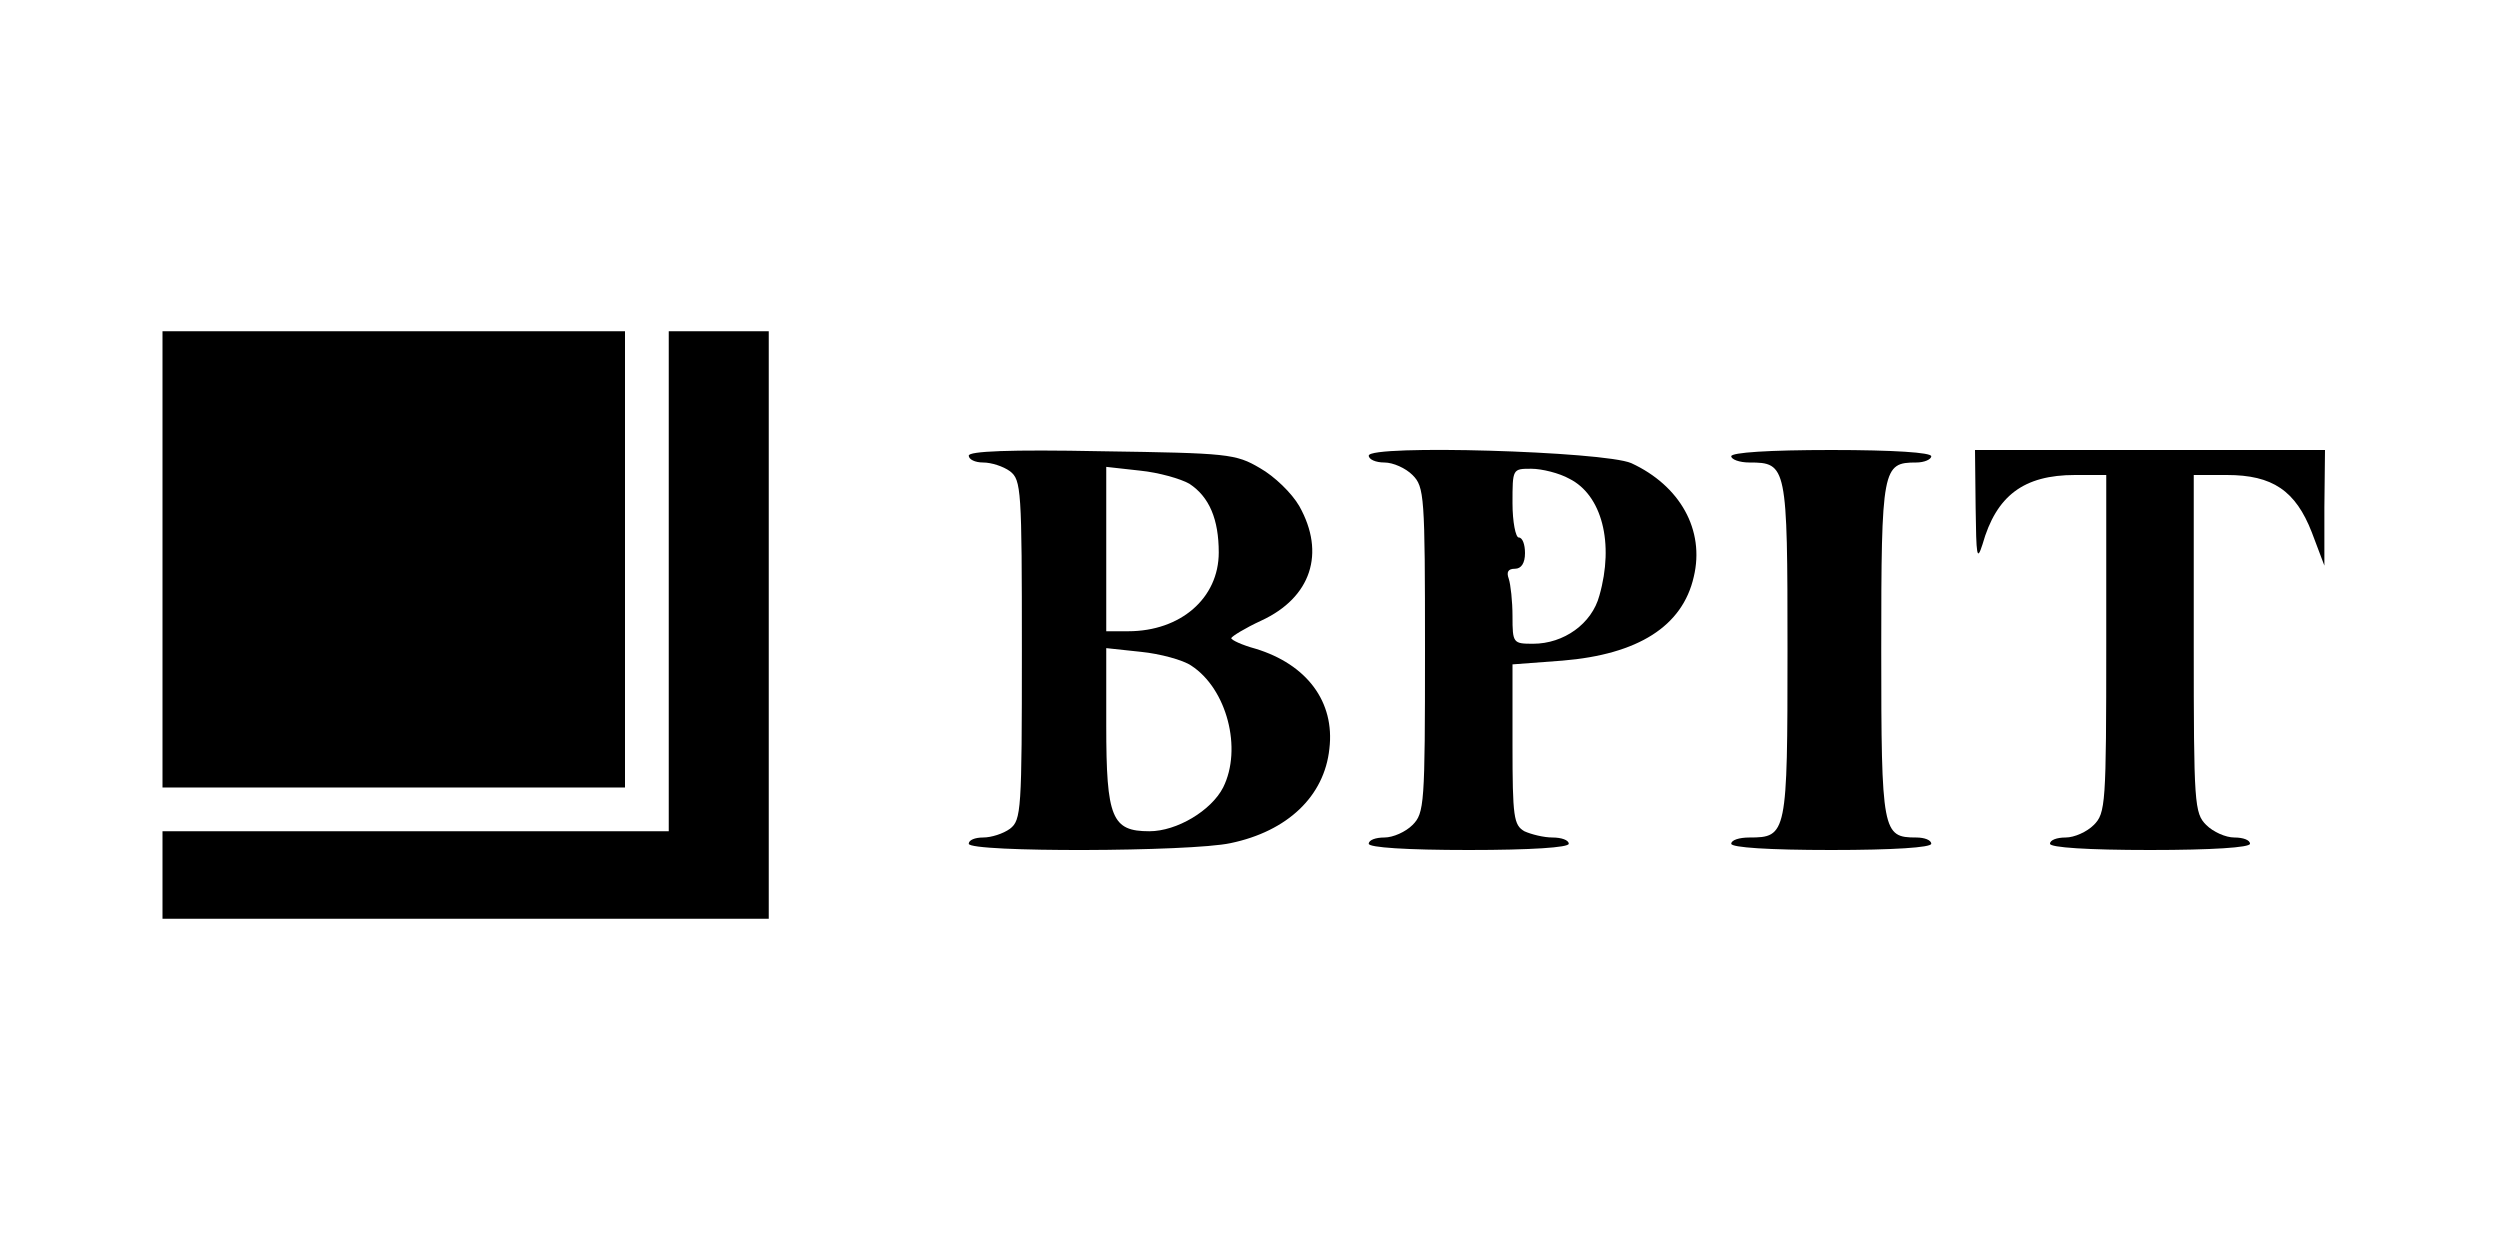 <?xml version="1.0" standalone="no"?>
<!DOCTYPE svg PUBLIC "-//W3C//DTD SVG 20010904//EN"
 "http://www.w3.org/TR/2001/REC-SVG-20010904/DTD/svg10.dtd">
<svg version="1.0" xmlns="http://www.w3.org/2000/svg"
 width="400pt" height="200pt" viewBox="0 0 400 200"
 preserveAspectRatio="xMidYMid meet">
<g transform="translate(0,200) scale(0.1,-0.1)"
fill="#000000" stroke="none">
<path d="M260 1105 l0 -365 370 0 370 0 0 365 0 365 -370 0 -370 0 0 -365z"/>
<path d="M1070 1070 l0 -400 -405 0 -405 0 0 -70 0 -70 485 0 485 0 0 470 0
470 -80 0 -80 0 0 -400z"/>
<path d="M1550 1271 c0 -6 10 -11 23 -11 13 0 32 -6 43 -14 18 -14 19 -29 19
-286 0 -257 -1 -272 -19 -286 -11 -8 -30 -14 -43 -14 -13 0 -23 -4 -23 -10 0
-14 355 -13 419 1 91 19 150 75 158 151 9 75 -36 135 -118 160 -22 6 -39 14
-39 17 1 3 22 16 48 28 80 37 103 108 61 183 -12 21 -40 48 -63 61 -39 23 -51
24 -253 27 -149 3 -213 0 -213 -7z m353 -45 c32 -21 47 -57 47 -110 0 -73 -61
-126 -145 -126 l-35 0 0 131 0 132 54 -6 c30 -3 65 -13 79 -21z m3 -291 c57
-37 82 -133 51 -195 -19 -37 -74 -70 -118 -70 -60 0 -69 21 -69 169 l0 124 56
-6 c30 -3 67 -13 80 -22z"/>
<path d="M2190 1271 c0 -6 11 -11 25 -11 14 0 34 -9 45 -20 19 -19 20 -33 20
-280 0 -247 -1 -261 -20 -280 -11 -11 -31 -20 -45 -20 -14 0 -25 -4 -25 -10 0
-6 60 -10 160 -10 100 0 160 4 160 10 0 6 -12 10 -26 10 -14 0 -34 5 -45 10
-17 10 -19 22 -19 139 l0 128 80 6 c121 10 192 55 210 134 18 75 -22 146 -100
182 -44 19 -420 30 -420 12z m321 -37 c52 -26 72 -103 48 -187 -12 -45 -57
-77 -106 -77 -32 0 -33 1 -33 44 0 24 -3 51 -6 60 -4 11 -1 16 10 16 10 0 16
9 16 25 0 14 -4 25 -10 25 -5 0 -10 25 -10 55 0 55 0 55 30 55 17 0 45 -7 61
-16z"/>
<path d="M2770 1270 c0 -5 13 -10 29 -10 60 0 61 -5 61 -300 0 -295 -1 -300
-61 -300 -16 0 -29 -4 -29 -10 0 -6 60 -10 160 -10 100 0 160 4 160 10 0 6
-11 10 -24 10 -54 0 -56 8 -56 300 0 292 2 300 56 300 13 0 24 5 24 10 0 6
-60 10 -160 10 -100 0 -160 -4 -160 -10z"/>
<path d="M3161 1188 c1 -78 2 -87 11 -59 22 78 66 111 148 111 l50 0 0 -270
c0 -257 -1 -271 -20 -290 -11 -11 -31 -20 -45 -20 -14 0 -25 -4 -25 -10 0 -6
60 -10 160 -10 100 0 160 4 160 10 0 6 -11 10 -25 10 -14 0 -34 9 -45 20 -19
19 -20 33 -20 290 l0 270 53 0 c73 0 110 -25 136 -92 l20 -53 0 93 1 92 -280
0 -280 0 1 -92z"/>
</g>
</svg>
